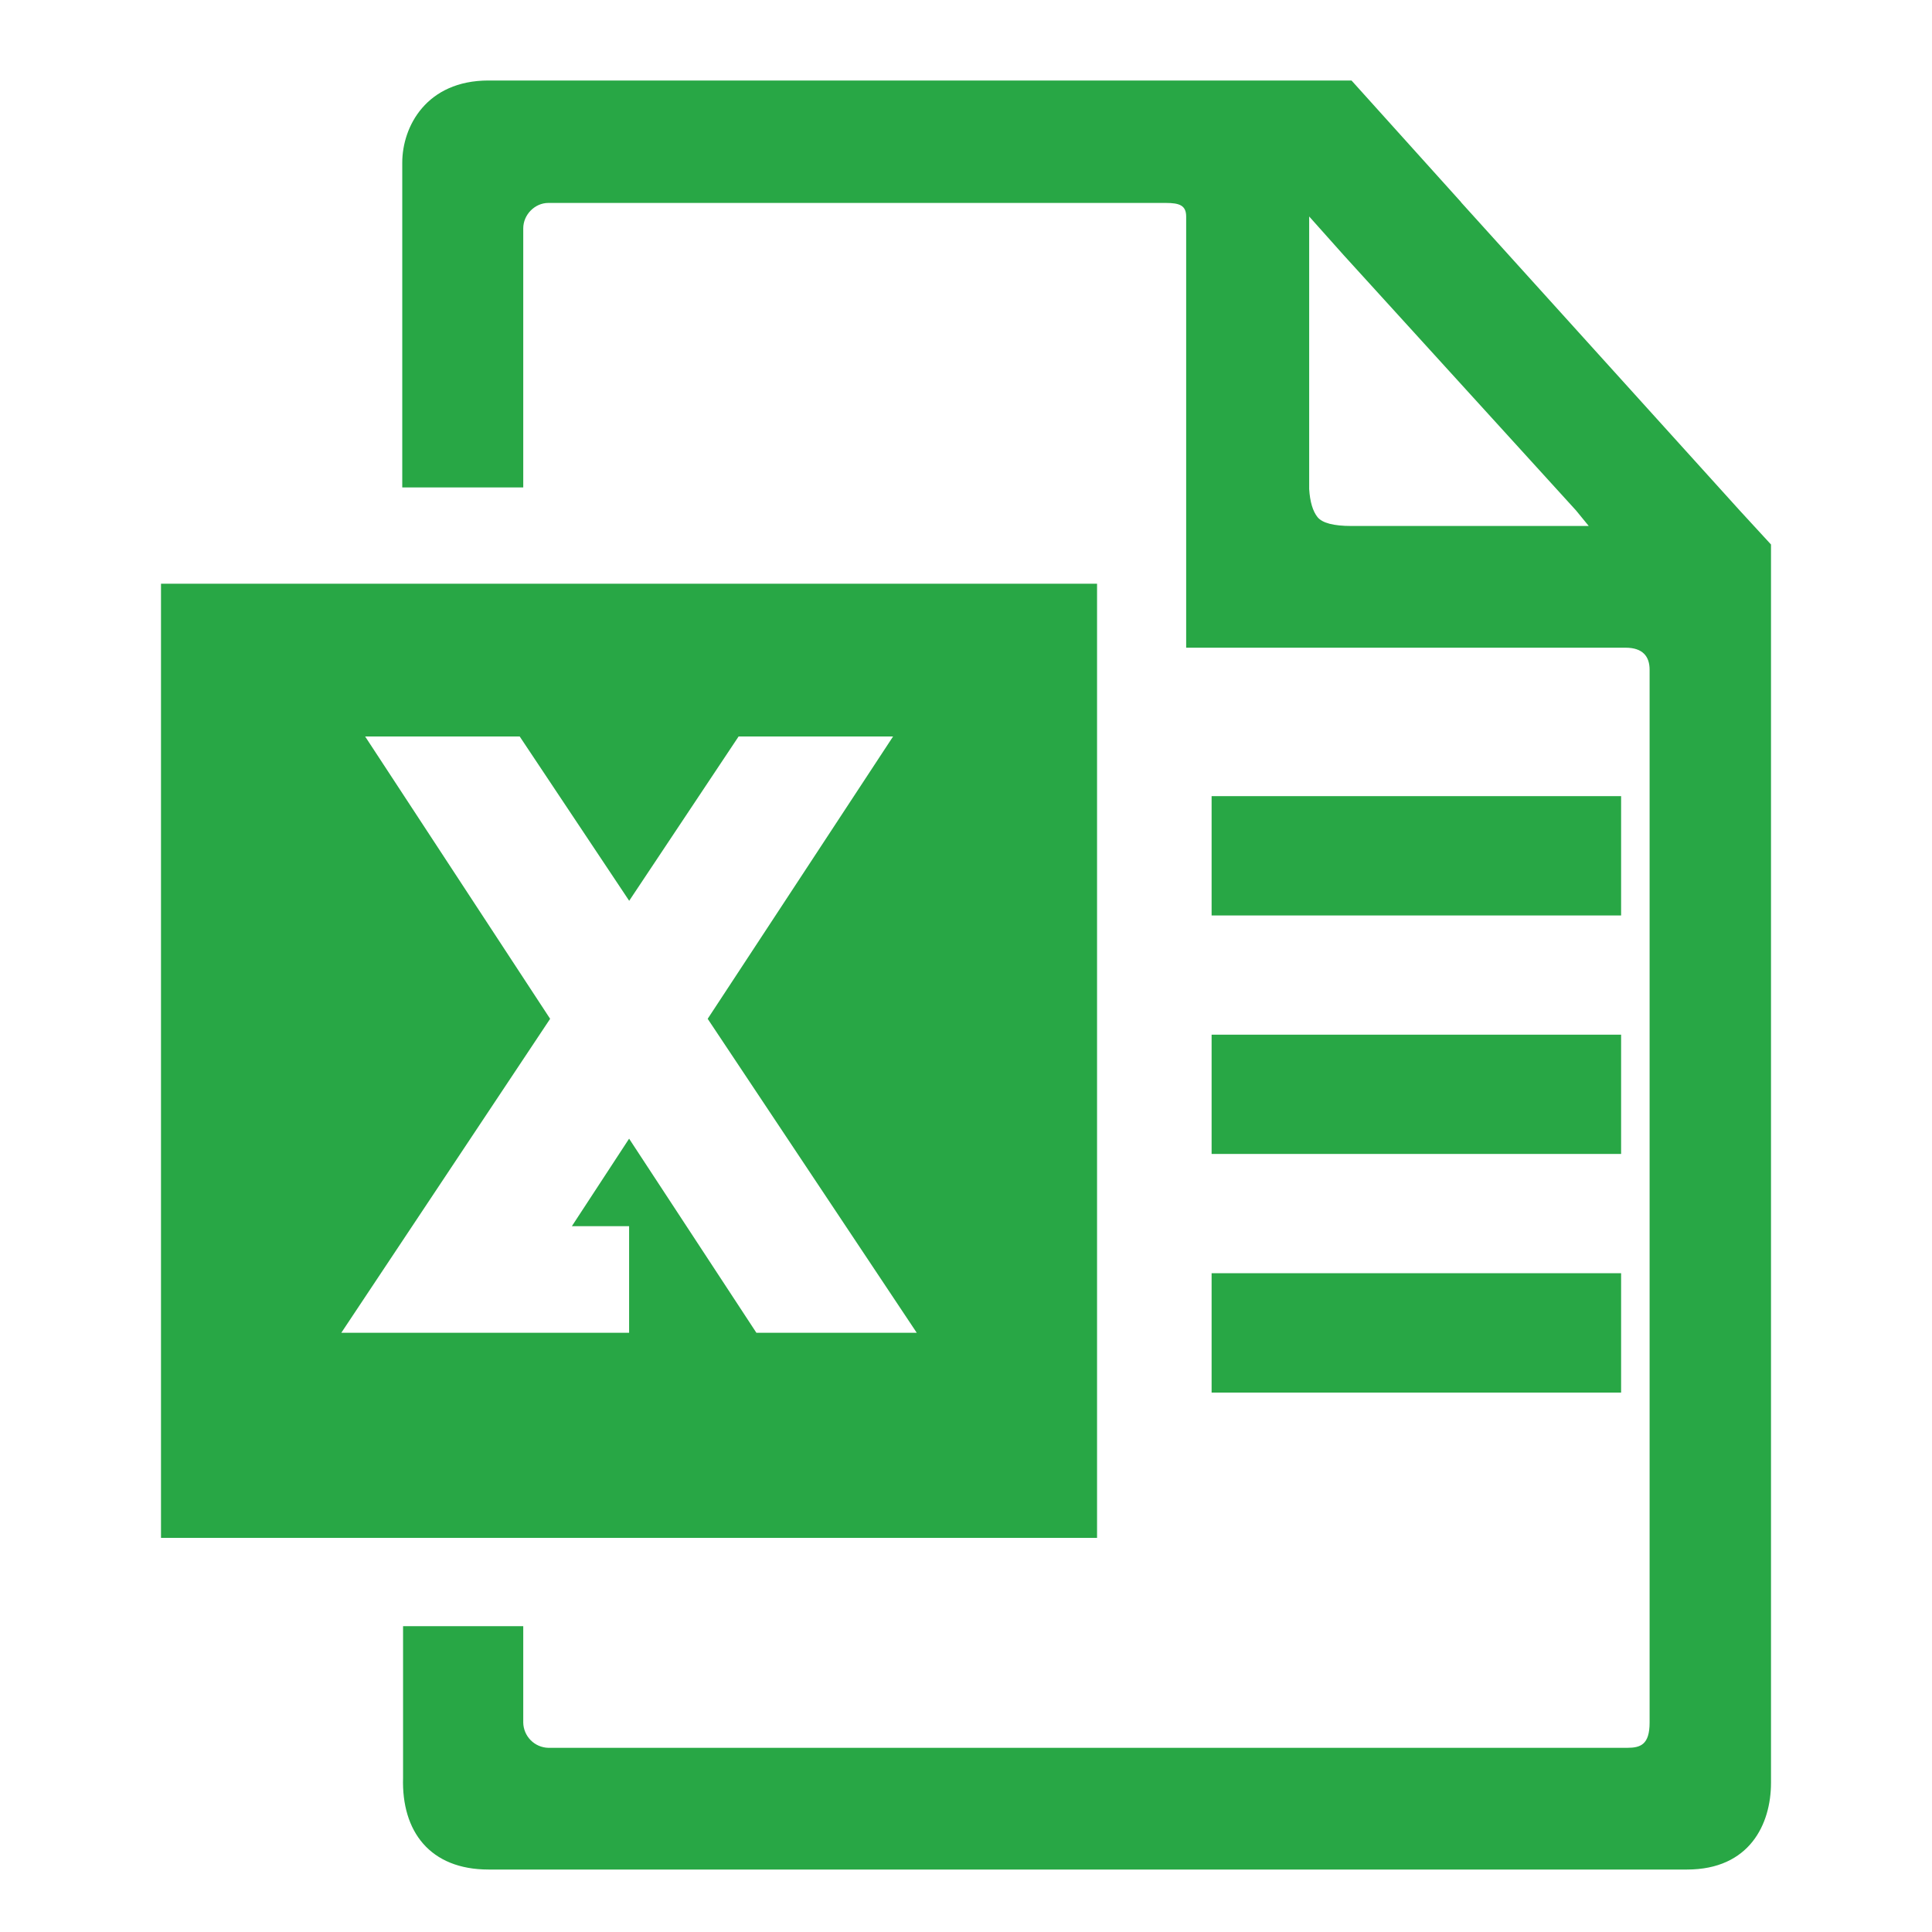 <svg width="24" height="24" viewBox="0 0 24 24" fill="none" xmlns="http://www.w3.org/2000/svg">
  <path d="M18.15 2.511L16.789 1H6.069C5.296 1 4.997 1.573 4.997 2.021V6.055H6.5V2.837C6.5 2.666 6.645 2.521 6.811 2.521H14.482C14.651 2.521 14.735 2.551 14.735 2.69V8.046H20.194C20.409 8.046 20.492 8.157 20.492 8.319V21.398C20.492 21.671 20.381 21.712 20.214 21.712H6.811C6.729 21.71 6.65 21.676 6.592 21.617C6.534 21.558 6.501 21.479 6.5 21.397V20.201H5.007V22.084C4.987 22.751 5.342 23.224 6.069 23.224H20.957C21.734 23.224 22 22.66 22 22.147V6.764L21.611 6.341L18.149 2.512L18.15 2.511ZM16.263 2.689L16.693 3.171L19.578 6.341L19.736 6.534H16.789C16.566 6.534 16.425 6.497 16.366 6.423C16.308 6.35 16.273 6.234 16.263 6.075V2.689ZM15.052 12.853H20.138V14.335H15.051V12.853H15.052ZM15.052 9.89H20.138V11.372H15.051V9.889L15.052 9.89ZM15.052 15.816H20.138V17.299H15.051V15.816H15.052ZM2 7.251V19.104H13.628V7.251H2ZM7.815 14.145L7.104 15.232H7.815V16.556H4.24L6.834 12.656L4.536 9.149H6.456L7.816 11.19L9.175 9.149H11.094L8.791 12.656L11.388 16.556H9.396L7.815 14.145Z" fill="#28a745"/>
</svg>